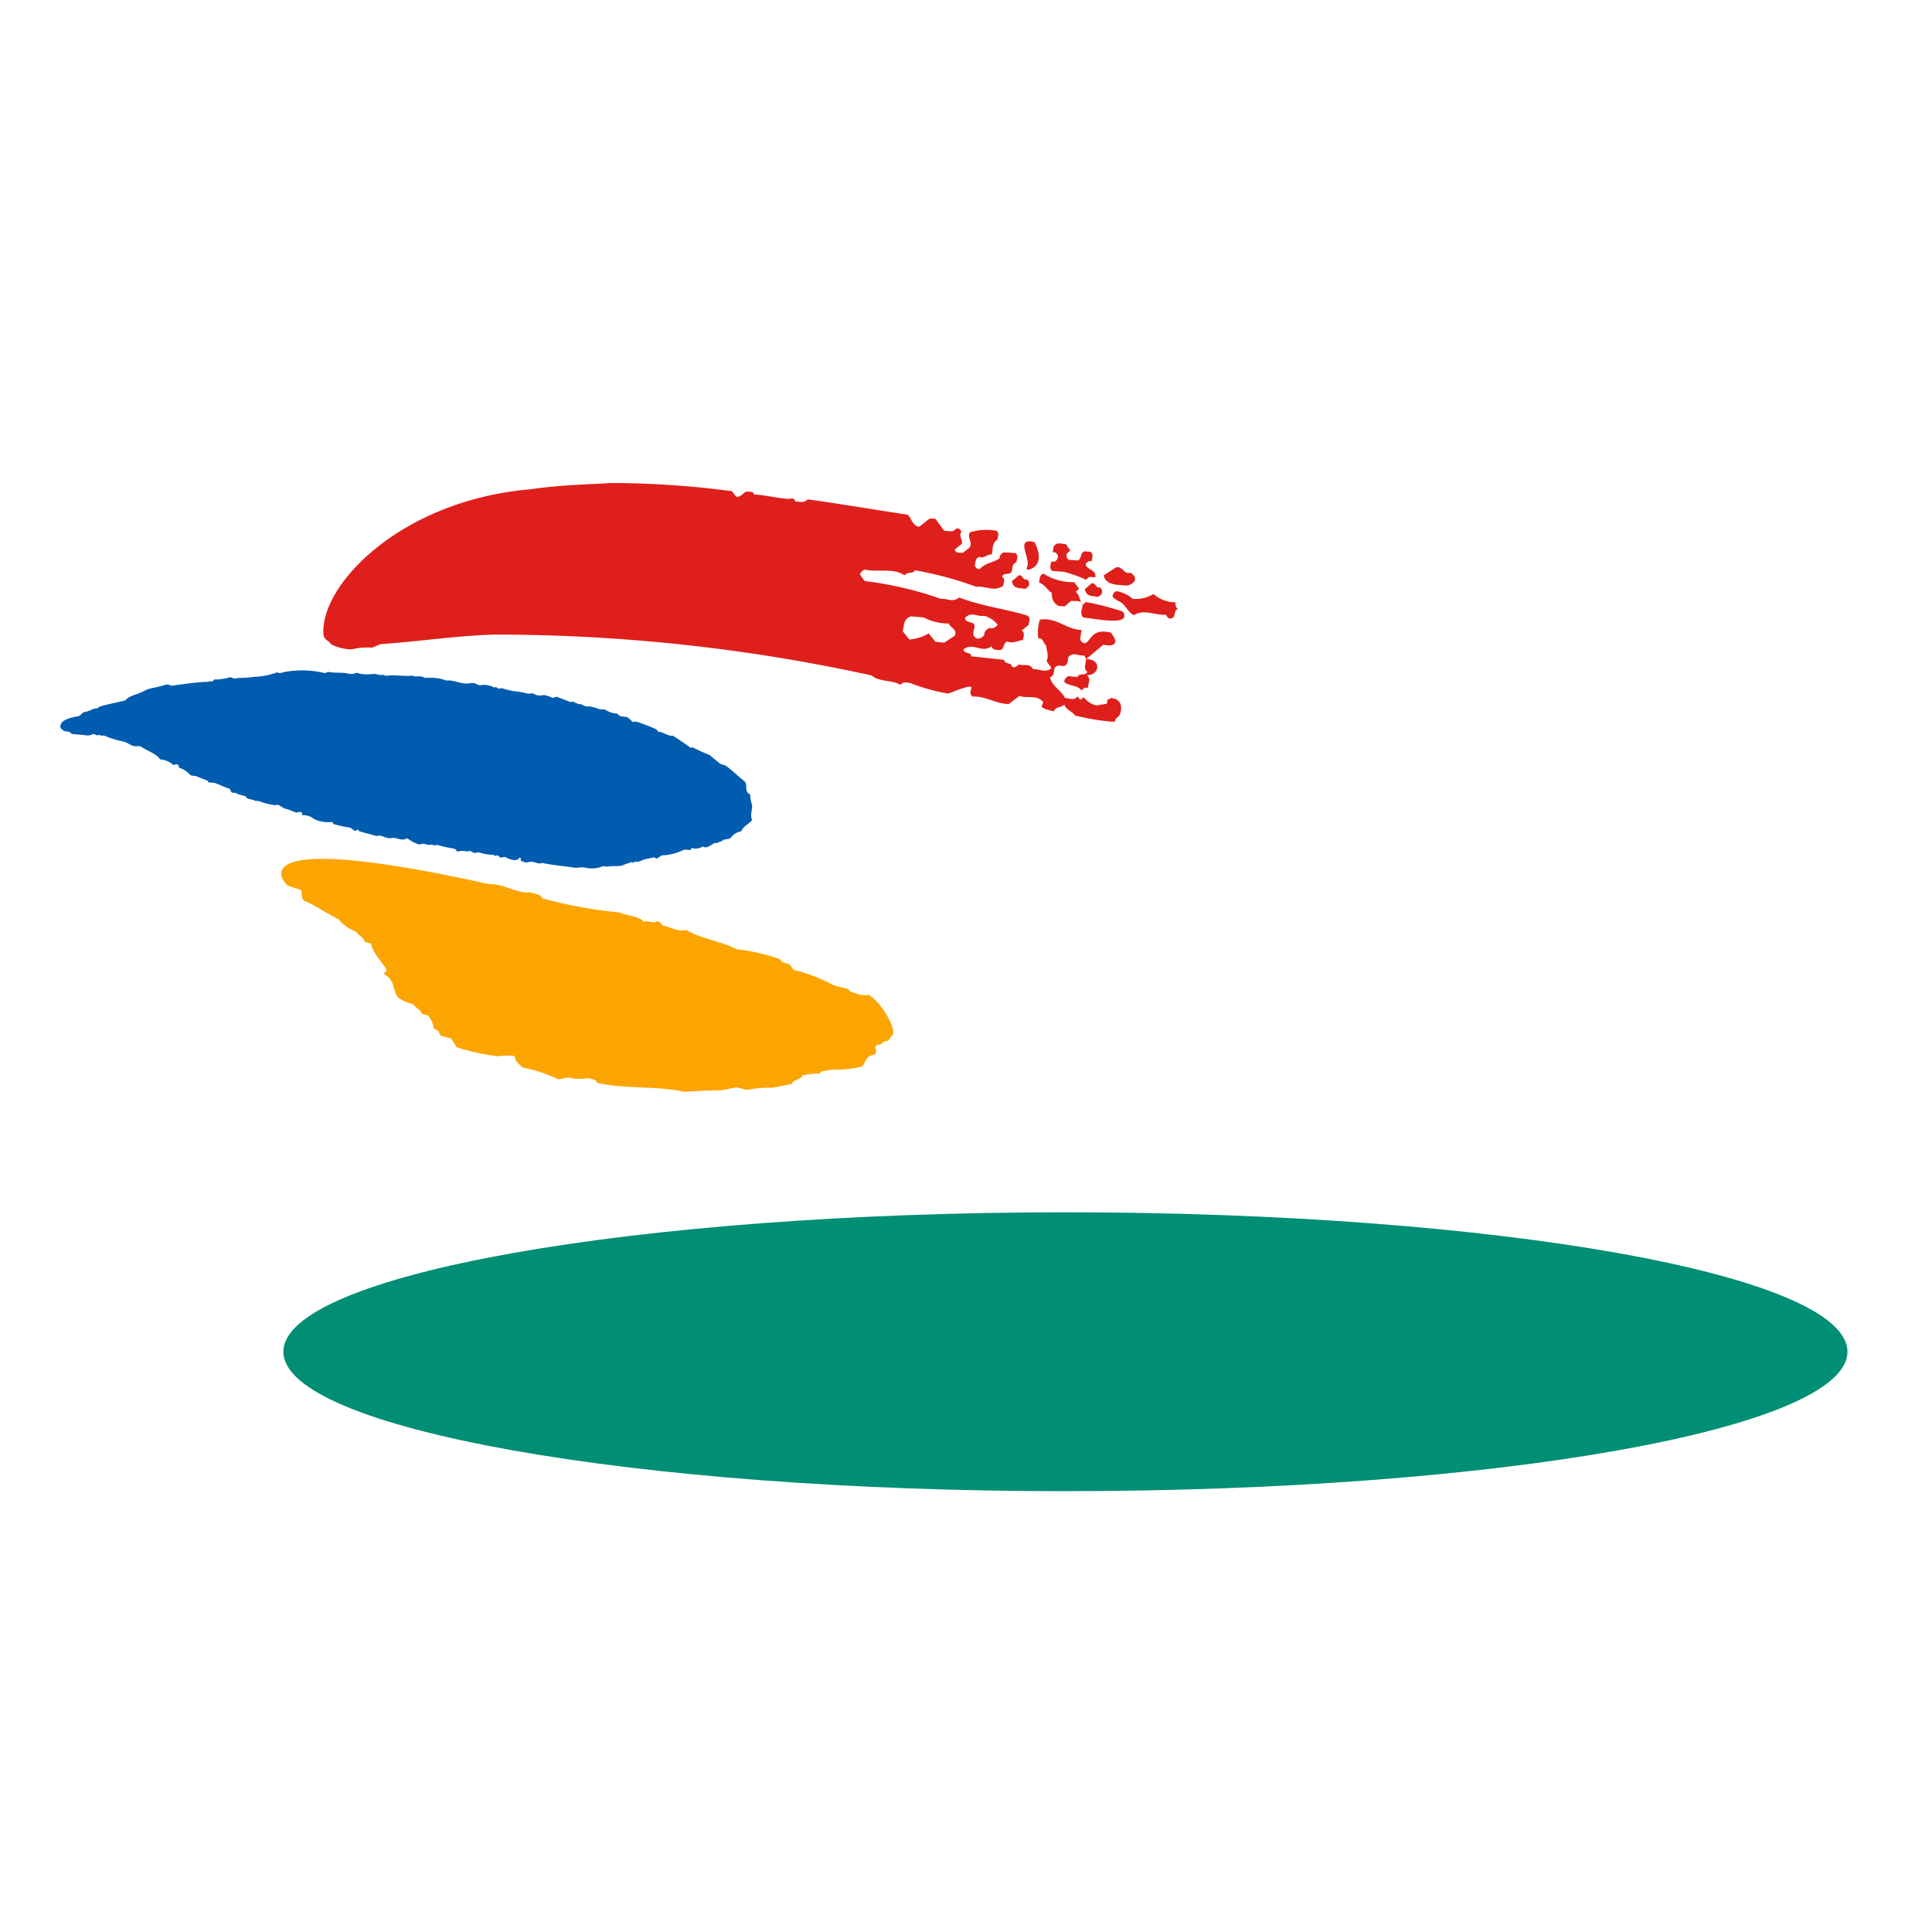 <svg xmlns="http://www.w3.org/2000/svg" width="64" height="64" viewBox="0 0 64 64">
  <g id="ci_nps" transform="translate(-103.5 21)">
    <rect id="area" width="64" height="64" transform="translate(103.5 -21)" fill="none"/>
    <g id="ci" transform="translate(105.5 -5)">
      <g id="그룹_54113" data-name="그룹 54113" transform="translate(0)">
        <path id="패스_81118" data-name="패스 81118" d="M42.946,64.963c14.307,0,25.906-2.068,25.906-4.619s-11.6-4.618-25.906-4.618S17.04,57.794,17.04,60.345s11.6,4.619,25.906,4.619" transform="translate(-9.653 -31.567)" fill="#008e74"/>
        <path id="패스_81119" data-name="패스 81119" d="M22.8,18.4c-.144-.132-.025-.309-.138-.411-.23-.183-.4-.362-.629-.522-.06-.029-.123-.033-.182-.062-.114-.1-.23-.183-.343-.287a5.57,5.57,0,0,1-.567-.256l-.065.019c-.2-.158-.377-.265-.581-.4-.19.008-.3-.118-.457-.13-.062-.005-.057-.052-.085-.078a5.778,5.778,0,0,0-.692-.266c-.031,0-.065.019-.1.016l-.17-.155c-.091-.031-.284,0-.332-.121a.758.758,0,0,1-.395-.124.5.5,0,0,0-.188-.015,1.7,1.7,0,0,0-.335-.1.394.394,0,0,1-.275-.069l-.094-.007c-.059-.028-.15-.059-.209-.087-.032,0-.035.021-.065.019l-.451-.176c-.031,0-.1.039-.13.037a1.44,1.44,0,0,0-.3-.095.489.489,0,0,1-.252,0c-.029-.026-.091-.031-.12-.056-.031,0-.127.013-.159.01a3.124,3.124,0,0,0-.463-.082,2.457,2.457,0,0,1-.4-.1c-.031,0-.065.019-.1.016a.17.17,0,0,1-.088-.055l-.065.019a.679.679,0,0,0-.431-.08c-.065.019-.153-.035-.213-.064a.542.542,0,0,0-.19.009c-.256.028-.46-.106-.713-.1-.034.021-.122-.033-.153-.036a1.685,1.685,0,0,0-.594-.046c-.116-.08-.247-.043-.372-.052l-.029-.026c-.255.028-.5-.015-.755-.01a.368.368,0,0,1-.159.01.12.12,0,0,1-.06-.028c-.13.037-.215-.04-.343-.026a1.4,1.4,0,0,1-.44-.01c-.031,0-.059-.029-.091-.031a.507.507,0,0,1-.318.023c-.216-.041-.409-.008-.624-.049-.032,0-.1.039-.131.037A3.209,3.209,0,0,0,7.41,14.37c-.065.019-.165.058-.222.006a2.466,2.466,0,0,1-.775.153,3.234,3.234,0,0,1-.477.034c-.062-.005-.131.037-.222.006-.031,0-.059-.029-.091-.03a1.7,1.7,0,0,1-.514.077c-.031,0-.037.045-.071.067l-.094-.008c-.1.04-.159.011-.255.028-.318.022-.639.068-.96.114-.065.019-.122-.033-.184-.038-.162.035-.327.093-.52.125a1,1,0,0,0-.3.118c-.2.1-.458.13-.571.287-.293.072-.582.12-.877.215l-.037.045c-.031,0-.1.016-.128.013a1.205,1.205,0,0,1-.329.117c-.065.019-.108.109-.173.128-.258.051-.613.117-.611.354-.006.047.079.124.17.155l.094.008c.062,0,.085.077.148.082.125.01.25.019.375.029a.411.411,0,0,0,.287-.026c.065-.018.091.031.153.036a.132.132,0,0,0,.065-.018c.057.052.125.009.184.037a3.153,3.153,0,0,0,.639.192c.091.03.207.111.3.141s.19-.009.25.019c.232.16.508.229.641.427a.7.7,0,0,1,.42.175c.029.026.1-.017.128-.014.094.008.048.122.11.127a.686.686,0,0,1,.321.213c.057.052.184.038.244.066.12.056.241.089.361.146,0,0-.006.046.025.049l.188.015c.182.061.329.143.51.2.029.026.02.1.08.124l.125.01c.116.08.213.065.332.12l.026.049c.088.054.184.038.272.092l.125.009a2.265,2.265,0,0,0,.551.137c.031,0,.034-.02.065-.018.122.033.2.134.3.141.122.033.21.087.332.121.062,0,.134-.061.187.014,0,.023-.009.07.023.073a.508.508,0,0,1,.363.122,1.09,1.09,0,0,0,.619.1s.023.072.054.074a3.464,3.464,0,0,0,.491.109c.094.007.145.105.207.111.032,0,.068-.043.1-.04l.025.049c.182.061.366.1.579.163.031,0,.1-.016.128-.013.122.033.27.116.4.078.127-.015.244.066.372.052.031,0,.1-.039.131-.037a1.246,1.246,0,0,0,.354.193.244.244,0,0,0,.128-.013c.1-.017.182.062.312.024.032,0,.06.028.091.03a.24.24,0,0,1,.127-.013A3.16,3.16,0,0,0,13,20.21a.264.264,0,0,1,.119.055c0,.024-.006.047.025.049a.864.864,0,0,1,.347,0c.031,0,.034-.021.065-.019a.263.263,0,0,1,.119.056c.06.028.128-.014.19-.009a1.572,1.572,0,0,0,.463.083c.031,0,.059.029.091.032s.034-.021.065-.019l.085.076c.062.006.131-.036.19-.008a.621.621,0,0,0,.272.092c.062,0,.16-.012.168-.083a.123.123,0,0,1,.06.029c-.043.091.051.1.141.129a.249.249,0,0,0,.128-.013c.162-.035.3.094.437.033.338.074.681.1,1.022.15.122.033.255-.027.409.008a.941.941,0,0,0,.574-.049l.157.012c.162-.034.346,0,.477-.034a2.932,2.932,0,0,1,.329-.116.117.117,0,0,0,.06.028c0-.023.037-.044.037-.044.153.035.261-.075.389-.088a1.989,1.989,0,0,0,.228-.053c.031,0,.088.054.122.033.065-.019.108-.109.2-.1a1.715,1.715,0,0,0,.684-.183.675.675,0,0,1,.219.017c.006-.047.042-.091.1-.063a.442.442,0,0,0,.323-.07c.026.049.091.031.122.033.1-.039.17-.1.27-.145l.062.006c.066-.019.1-.063.165-.059l.037-.043c.1-.04.19-.01.261-.074a.5.5,0,0,1,.341-.21c.052-.162.25-.241.361-.374-.073-.171.009-.33,0-.5a.9.9,0,0,1-.057-.311c0-.024-.025-.049-.054-.075" transform="translate(0 -8.107)" fill="#005caf"/>
        <path id="패스_81120" data-name="패스 81120" d="M75.432,7.991l.193.017.225-.189c.128.033.3-.045.37.136,0,.143-.111.3.035.422.42.038,1.618.3,1.3-.2a9.816,9.816,0,0,0-1.223-.316l-.112.1c-.1-.132-.084-.335-.225-.437l.111-.1-.16-.221a1.773,1.773,0,0,1-1.018-.283c-.147.055-.122.188-.148.3.188.055.273.244.429.343a.419.419,0,0,0,.222.432" transform="translate(-42.361 -3.919)" fill="#df1f1b"/>
        <path id="패스_81121" data-name="패스 81121" d="M76.107,5.56a4.516,4.516,0,0,1,.731.262c.083-.142.2-.082.3-.082.042-.278-.29-.226-.319-.441.056-.069.117-.125.2-.09.01-.113.075-.241-.049-.317l-.188-.012c-.155.032-.082.265-.236.3l-.284-.019a.169.169,0,0,1-.062-.211l.111-.1-.156-.216c-.132.013-.271-.086-.394.078-.011.067-.022.136-.033.2.1-.022.138.04.173.114-.011.151-.082.22-.224.191-.012.111-.079.238.045.312l.381.027" transform="translate(-42.855 -2.615)" fill="#df1f1b"/>
        <path id="패스_81122" data-name="패스 81122" d="M73.753,5.28c-.047.1-.015.127.078.108.5-.183.256-.716.16-.908-.664-.162-.121.541-.238.8" transform="translate(-41.723 -2.523)" fill="#df1f1b"/>
        <path id="패스_81123" data-name="패스 81123" d="M78.634,8.093c.089.036.15-.019.206-.089a.176.176,0,0,0-.066-.215c-.134.051-.138-.177-.271-.127l-.222.192c.036.207.19.23.353.238" transform="translate(-44.344 -4.336)" fill="#df1f1b"/>
        <path id="패스_81124" data-name="패스 81124" d="M80.352,7.031a.364.364,0,0,0,.375-.119c.073-.134-.011-.217-.12-.293-.242.069-.25-.24-.492-.171l-.4.261c.066.28.345.311.639.322" transform="translate(-45.155 -3.647)" fill="#df1f1b"/>
        <path id="패스_81125" data-name="패스 81125" d="M73.058,7.488c.089.036.15-.019.206-.088a.176.176,0,0,0-.066-.215c-.134.05-.138-.178-.271-.127l-.222.192c.037.207.19.23.353.238" transform="translate(-41.185 -3.994)" fill="#df1f1b"/>
        <path id="패스_81126" data-name="패스 81126" d="M26.97.207c1-.145,1.946-.162,2.671-.206a30.444,30.444,0,0,1,4,.271l.134.179c.15.036.224-.118.342-.164.1.009.235-.029.257.1.168-.029,1.126.187,1.207.13.1-.022.136.032.163.1.135-.014.267.071.406-.075.5.059,2.9.45,3.308.508.14.122.154.363.383.4l.35-.273.189.009.292.4c.134-.014.27.08.4-.076.1-.022.137.036.169.108-.1.151.054.254.012.4l-.231.183c.031.142.163.1.265.115l.232-.183c.1-.179-.093-.317.006-.5a1.912,1.912,0,0,1,.87-.052c.121.071.051.194.036.3-.2.124-.127.327-.191.489-.136-.021-.263.15-.4.074-.147.054-.127.183-.155.29.033.072.073.132.172.112.18-.207.451-.2.651-.356-.007-.1.058-.149.134-.194l.38.025c.123.072.053.2.04.307-.147.055-.124.186-.151.294-.068.154-.257.025-.325.179.124.074.053.2.039.307-.312.206-.588-.006-.887.031A11.833,11.833,0,0,0,39.7,2.891c-.073.148-.26.024-.334.171-.381-.263-.9-.095-1.33-.194-.08.041-.148.088-.145.18l.146.2a11.907,11.907,0,0,1,2.532.592c.2-.02.395.129.6-.049.718.285,1.509.372,2.254.6.126.077.056.2.044.313-.077.062-.153.124-.231.184.127.078.057.2.044.313-.17.023-.338.123-.509.053-.162.024-.091.257-.253.281-.106-.018-.241.018-.277-.13-.3.254-.623-.146-.928.107.008.159.249.07.257.229l1.089.117c.01.162.25.07.261.233.091.039.156-.014.217-.079.159.053.375-.049.478.155.2-.017.407.144.612-.037l-.164-.227c.082-.183,0-.349-.014-.522-.1-.068-.089-.253-.26-.233a1.452,1.452,0,0,1,.05-.619c.546-.1.884.336,1.383.339-.016.1-.031.207-.046.311.036.078.081.142.18.123.171-.074.216-.51.84-.342.055.077.323.4-.057.42l-.2-.02c-.188.157-.376.315-.566.472.538.007.437.551.023.532.151.122.039.284.039.428-.092-.039-.155.014-.215.081-.141-.191-.4-.134-.566-.276-.012-.1.054-.153.131-.2l.3.033c.064-.159.264-.017.328-.176-.2-.135.074-.407-.121-.541-.169.019-.344-.126-.507.052-.025.112,0,.248-.147.3-.108,0-.226-.068-.313.072-.025.111,0,.247-.149.3.069.3.371.428.5.688.14-.005.29.105.416-.057l.085.116L45.3,7.1a.691.691,0,0,0,.446.273c.033-.036.295-.036.321-.075,0-.042.008-.084.011-.126.063.017.116-.088.181-.036.427.061.244.616.17.6-.031.064-.111.066-.1.176A7.171,7.171,0,0,1,45.005,7.7c-.1-.139-.293-.182-.355-.361-.112.114-.3.064-.343.226-.588-.137-.361-.168-.359-.31-.208-.251-.53-.112-.786-.2l-.356.268c-.417-.007-.763-.27-1.189-.248-.13-.081-.055-.2-.041-.311-.053-.074-.528.115-.763.213a6.219,6.219,0,0,1-1.264-.351c-.111-.007-.228-.069-.323.061-.288-.174-.7-.086-.959-.312A58.087,58.087,0,0,0,25.8,5.022c-1.27.032-2.525.228-3.8.316l-.277.115a2.2,2.2,0,0,0-.684.059,1.647,1.647,0,0,1-.675-.166c-.063-.118-.24-.149-.254-.328C19.988,3.376,22.675.572,26.97.207M39.563,4.418c-.271.1-.2.321-.269.489l.225.277a1.483,1.483,0,0,0,.639-.2l.227.279.288.026.348-.229c.1-.209-.149-.264-.2-.407a1.72,1.72,0,0,1-.829-.2l-.43-.036m1.8.052c.009.2.31.083.319.283-.019.136-.111.29.048.386.114.045.2-.02.273-.1-.01-.126.075-.187.173-.239.113.046.194-.02.271-.1A.86.86,0,0,0,42,4.4c-.214.045-.426-.16-.641.069" transform="translate(-11.394 0)" fill="#df1f1b"/>
        <path id="패스_81127" data-name="패스 81127" d="M35.206,32.924A5.827,5.827,0,0,0,33.85,32.4l-.134-.184c-.117-.039-.279-.048-.287-.155a6.457,6.457,0,0,0-1.475-.346c-.5-.265-1.18-.35-1.66-.632-.32.058-.536-.114-.808-.163a.175.175,0,0,0-.171-.126c-.115.084-.3-.058-.417.026-.164-.213-.559-.2-.82-.321a15.048,15.048,0,0,1-2.558-.47c-.028-.138-.245-.136-.381-.195-.516.036-.871-.293-1.379-.273-8.452-1.875-6.8-.026-6.656.054l.423.137c.066.118-.014.251.112.362.418.169.722.417,1.124.6a1.46,1.46,0,0,0,.6.427c.066.117.266.193.278.327l.215.065c.052.316.353.582.518.875l-.1.129c.4.209.275.523.468.774a1.335,1.335,0,0,0,.5.224c.07.115.274.188.289.319l.22.063a1.038,1.038,0,0,1,.191.447c.2.029.142.153.232.222l.333.093.183.285a6.961,6.961,0,0,0,1.386.3,1.727,1.727,0,0,1,.545-.006c-.021.147.129.259.252.377a4.858,4.858,0,0,1,1.187.394l.322-.067a1.438,1.438,0,0,0,.66.023c.119.036.286.044.29.153.931.225,1.951.093,2.89.3.417-.019.833-.049,1.255-.048l.479-.1.342.087a3.962,3.962,0,0,1,.866-.072l.636-.13c.01-.134.328-.145.338-.278a3.191,3.191,0,0,1,.589-.066c.034-.114.248-.077.36-.125a3.7,3.7,0,0,0,1.017-.1c.161-.124.085-.332.418-.395.153-.095-.051-.239.1-.333.2.022.161-.144.356-.122l.129-.18c.2-.08-.263-1.036-.776-1.354-.233.071-.4-.062-.6-.092-.065-.159-.355-.132-.515-.213" transform="translate(-9.562 -16.273)" fill="#fca500"/>
        <path id="패스_81128" data-name="패스 81128" d="M80.578,8.587c.237.073.308.367.524.472.362-.221.709.021,1.064-.019.039.08.085.146.18.125.154-.03.068-.278.222-.309a.193.193,0,0,1-.075-.224,1.071,1.071,0,0,1-.738-.276,1.135,1.135,0,0,1-.688.162,1.118,1.118,0,0,0-.545-.256.2.2,0,0,0-.122.2l.178.121" transform="translate(-45.543 -4.68)" fill="#df1f1b"/>
      </g>
    </g>
  </g>
</svg>
